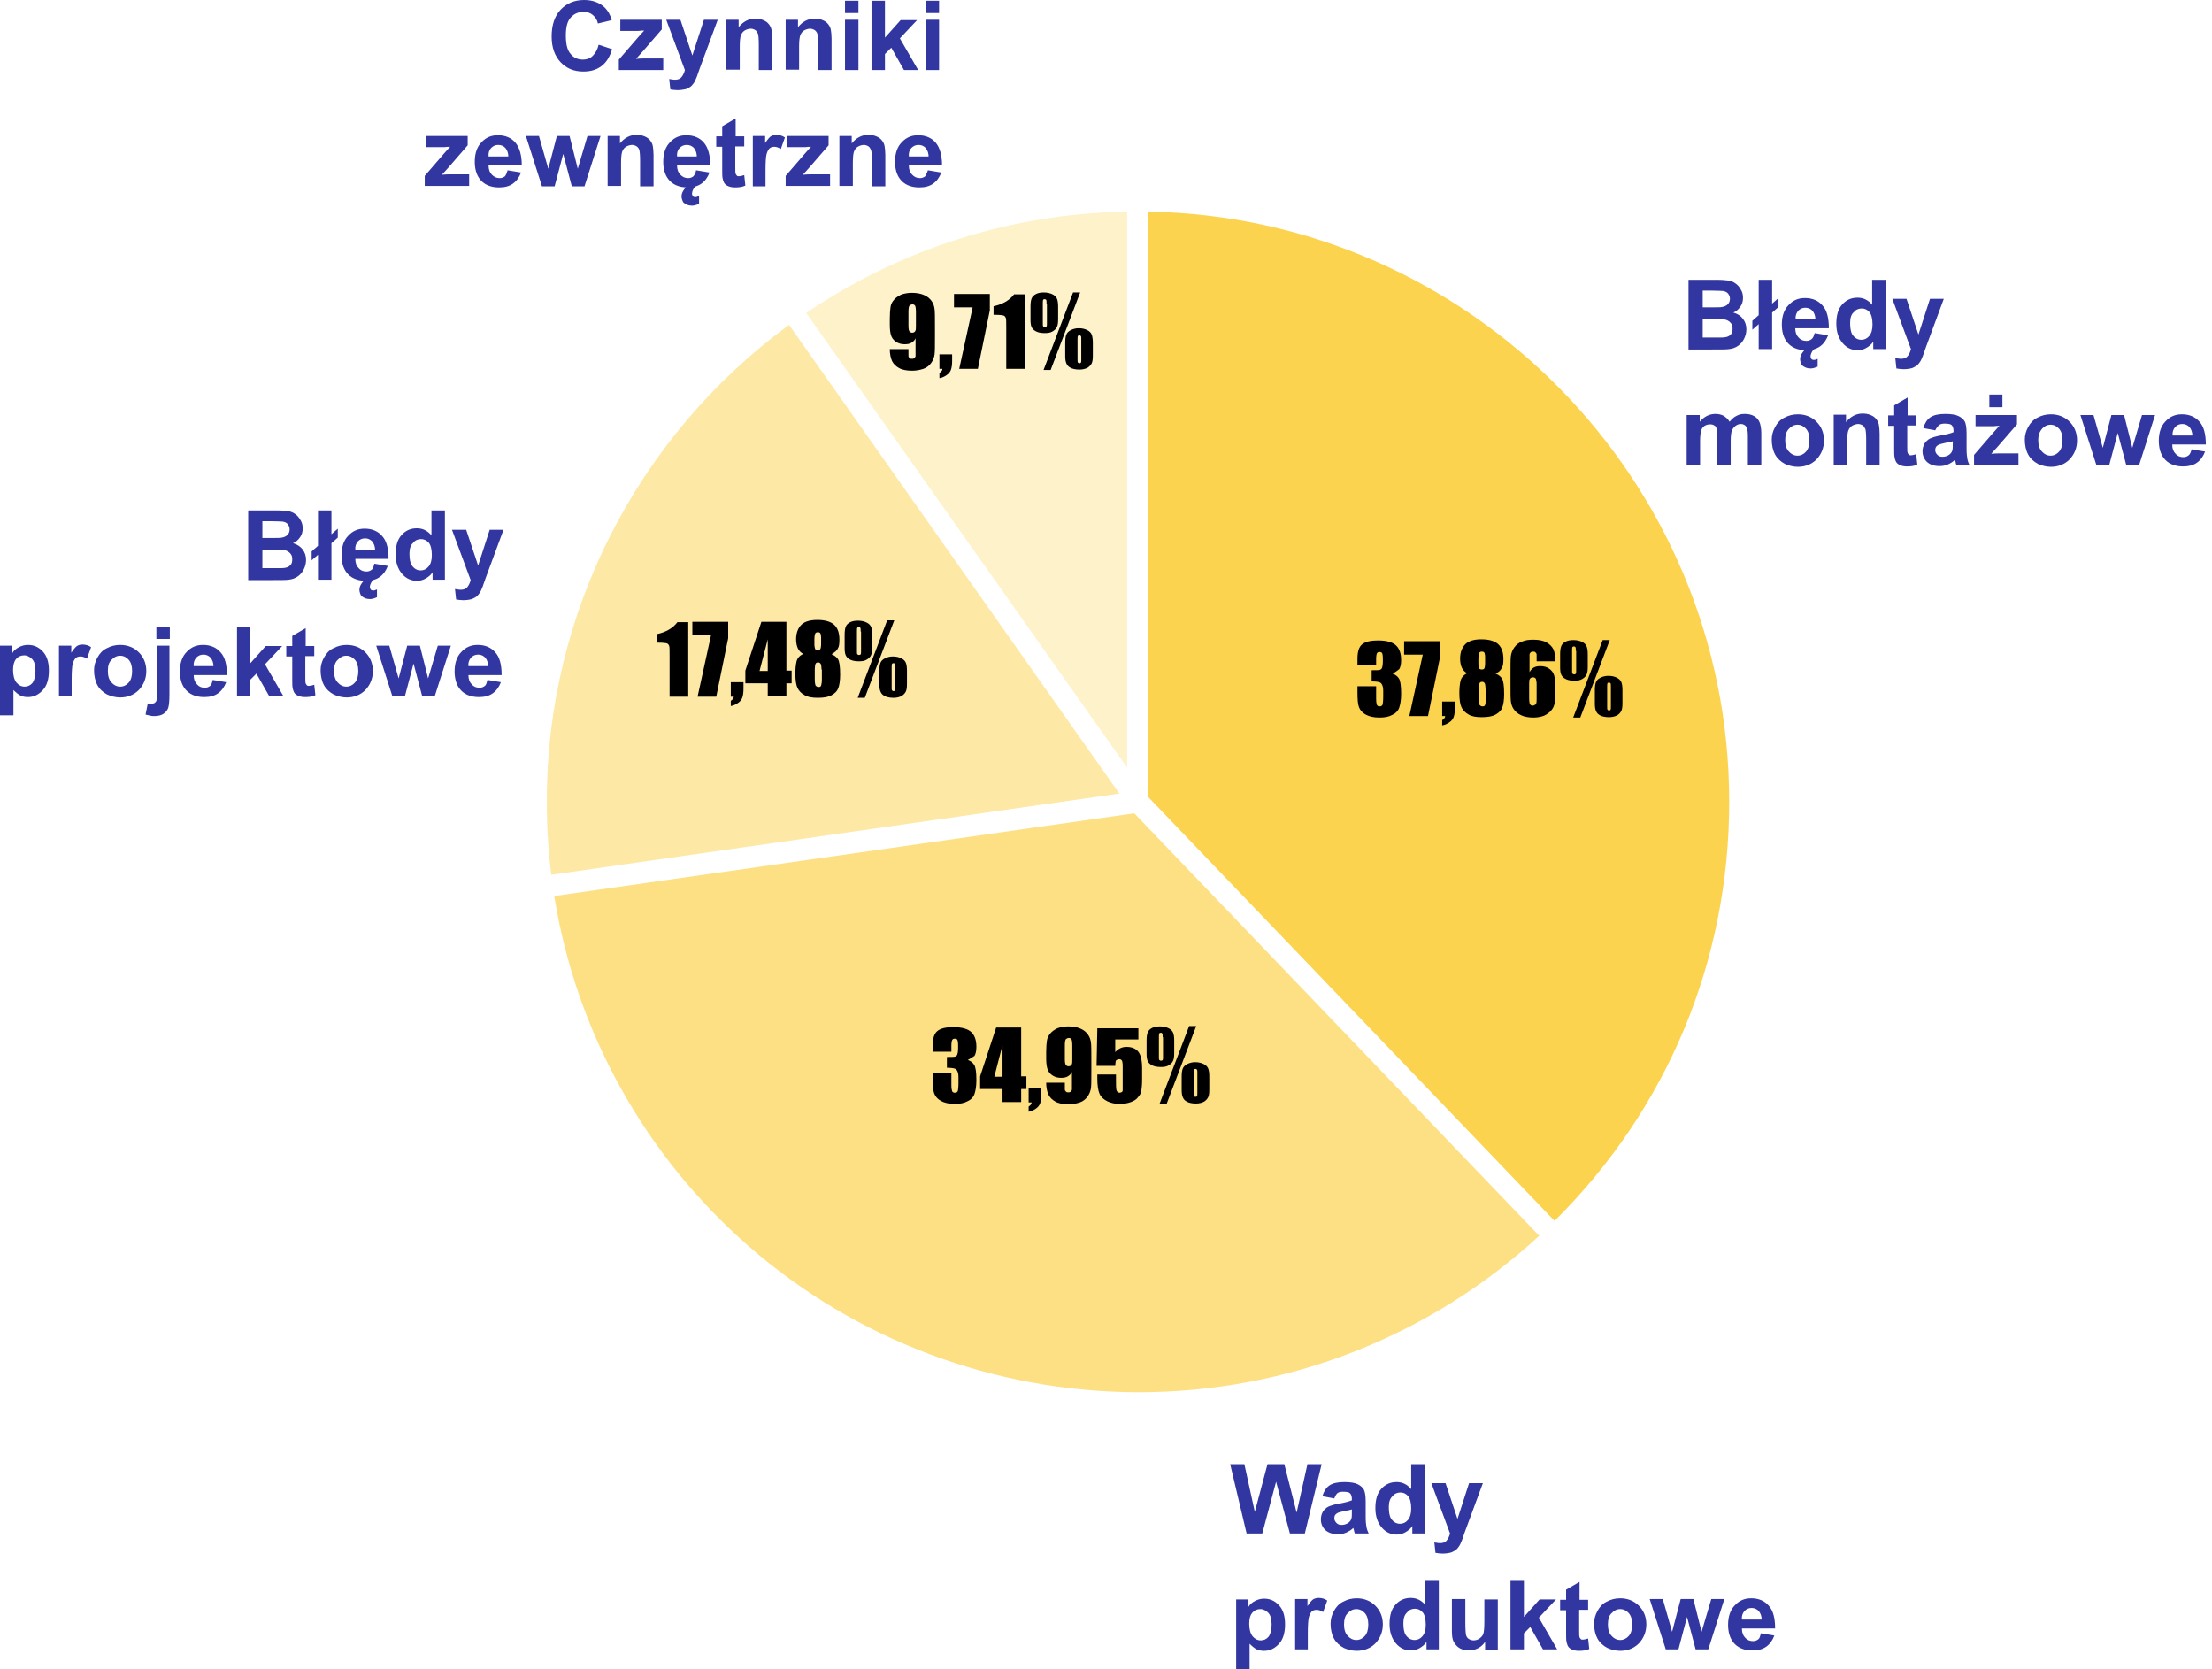 <svg width="338" height="255" viewBox="0 0 338 255" fill="none" xmlns="http://www.w3.org/2000/svg">
<path d="M172.293 117.368L123.188 47.812C137.731 37.965 154.613 32.615 172.236 32.33V117.368H172.293Z" fill="#FCD34F" fill-opacity="0.3"/>
<path d="M120.565 49.634L171.038 121.239L84.236 133.647C83.78 129.948 83.551 126.191 83.551 122.491C83.494 93.747 97.353 66.653 120.565 49.634Z" fill="#FCD34F" fill-opacity="0.5"/>
<path d="M114.405 190.396C98.494 176.508 88 157.554 84.692 136.892L173.319 124.256L235.198 188.802C218.431 204.228 196.759 212.709 173.889 212.709C151.989 212.652 130.831 204.74 114.405 190.396Z" fill="#FCD34F" fill-opacity="0.7"/>
<path d="M237.537 186.526L175.487 121.808V32.33C224.591 33.184 264.228 73.312 264.228 122.491C264.228 146.796 254.761 169.45 237.537 186.526Z" fill="#FCD34F"/>
<path d="M135.963 53.333H138.815C138.815 53.845 138.815 54.187 138.815 54.358C138.815 54.528 138.872 54.585 138.986 54.699C139.1 54.813 139.214 54.813 139.385 54.813C139.556 54.813 139.67 54.756 139.727 54.699C139.842 54.585 139.899 54.471 139.899 54.358C139.899 54.244 139.899 53.959 139.899 53.504V51.682C139.785 51.967 139.556 52.194 139.271 52.365C138.986 52.536 138.644 52.593 138.245 52.593C137.731 52.593 137.275 52.479 136.876 52.194C136.477 51.91 136.249 51.568 136.134 51.17C136.02 50.772 135.963 50.259 135.963 49.576V48.666C135.963 47.869 136.02 47.242 136.077 46.901C136.134 46.502 136.306 46.161 136.591 45.819C136.876 45.478 137.218 45.25 137.674 45.023C138.131 44.852 138.701 44.738 139.328 44.738C140.07 44.738 140.697 44.852 141.21 45.08C141.724 45.307 142.066 45.592 142.351 45.99C142.636 46.389 142.75 46.787 142.807 47.242C142.864 47.698 142.864 48.552 142.864 49.804V51.398C142.864 52.764 142.864 53.674 142.807 54.13C142.75 54.585 142.579 55.041 142.294 55.439C142.009 55.837 141.61 56.179 141.096 56.35C140.583 56.52 140.013 56.634 139.385 56.634C138.587 56.634 137.902 56.52 137.389 56.236C136.876 55.951 136.534 55.61 136.306 55.154C136.077 54.642 135.963 54.016 135.963 53.333ZM138.815 49.747C138.815 50.202 138.872 50.544 138.986 50.658C139.1 50.772 139.214 50.828 139.385 50.828C139.556 50.828 139.727 50.772 139.842 50.601C139.956 50.43 139.956 50.202 139.956 49.747V47.698C139.956 47.186 139.899 46.844 139.842 46.73C139.727 46.559 139.613 46.502 139.385 46.502C139.271 46.502 139.157 46.559 138.986 46.673C138.872 46.787 138.815 47.129 138.815 47.641V49.747Z" fill="black"/>
<path d="M145.488 54.131V55.155C145.488 55.667 145.431 56.123 145.317 56.464C145.203 56.806 144.975 57.09 144.632 57.318C144.29 57.546 143.948 57.717 143.549 57.773V56.977C143.834 56.806 144.005 56.578 144.005 56.35H143.549V54.131H145.488Z" fill="black"/>
<path d="M151.248 44.91V47.414L149.423 56.35H146.571L148.624 46.959H145.773V44.91H151.248Z" fill="black"/>
<path d="M156.609 44.91V56.35H153.757V50.203C153.757 49.292 153.757 48.78 153.7 48.609C153.643 48.439 153.529 48.268 153.358 48.211C153.187 48.154 152.731 48.097 152.104 48.097H151.818V46.788C153.187 46.503 154.271 45.877 154.955 44.967H156.609V44.91Z" fill="black"/>
<path d="M161.685 46.845V48.78C161.685 49.292 161.628 49.691 161.513 49.919C161.399 50.203 161.228 50.374 160.886 50.602C160.544 50.829 160.145 50.886 159.631 50.886C159.004 50.886 158.548 50.772 158.263 50.602C157.92 50.431 157.749 50.203 157.635 49.975C157.521 49.748 157.464 49.349 157.464 48.894V46.845C157.464 46.276 157.521 45.877 157.635 45.593C157.749 45.308 157.978 45.08 158.32 44.91C158.662 44.739 159.061 44.682 159.517 44.682C160.031 44.682 160.487 44.796 160.829 44.967C161.171 45.137 161.399 45.365 161.513 45.65C161.628 45.934 161.685 46.333 161.685 46.845ZM159.917 46.389C159.917 46.105 159.917 45.877 159.86 45.82C159.803 45.763 159.745 45.706 159.631 45.706C159.517 45.706 159.403 45.763 159.403 45.82C159.346 45.877 159.346 46.105 159.346 46.389V49.292C159.346 49.634 159.346 49.805 159.403 49.862C159.46 49.919 159.517 49.975 159.688 49.975C159.803 49.975 159.917 49.919 159.917 49.862C159.974 49.805 159.974 49.634 159.974 49.349V46.389H159.917ZM165.049 44.682L160.544 56.521H159.46L163.966 44.682H165.049ZM166.989 52.366V54.358C166.989 54.87 166.931 55.269 166.817 55.497C166.703 55.724 166.532 55.952 166.19 56.18C165.848 56.35 165.449 56.464 164.935 56.464C164.365 56.464 163.852 56.35 163.567 56.18C163.224 56.009 163.053 55.781 162.939 55.497C162.825 55.269 162.768 54.87 162.768 54.415V52.366C162.768 51.797 162.825 51.398 162.939 51.114C163.053 50.829 163.281 50.602 163.624 50.431C163.966 50.26 164.365 50.146 164.821 50.146C165.392 50.146 165.791 50.26 166.133 50.431C166.475 50.602 166.703 50.829 166.817 51.114C166.931 51.455 166.989 51.854 166.989 52.366ZM165.221 51.911C165.221 51.626 165.221 51.398 165.164 51.342C165.106 51.285 165.049 51.228 164.935 51.228C164.821 51.228 164.707 51.285 164.707 51.342C164.65 51.398 164.65 51.626 164.65 51.911V54.814C164.65 55.155 164.65 55.326 164.707 55.383C164.764 55.44 164.821 55.497 164.935 55.497C165.049 55.497 165.164 55.44 165.164 55.383C165.221 55.326 165.221 55.155 165.221 54.87V51.911Z" fill="black"/>
<path d="M212.785 102.91C213.242 103.081 213.527 103.308 213.755 103.65C213.983 103.991 214.097 104.788 214.097 105.984C214.097 106.894 213.983 107.577 213.812 108.09C213.641 108.602 213.242 109 212.728 109.228C212.215 109.513 211.588 109.627 210.789 109.627C209.877 109.627 209.192 109.456 208.679 109.171C208.166 108.887 207.824 108.488 207.652 108.033C207.481 107.577 207.424 106.837 207.424 105.756V104.845H210.276V106.724C210.276 107.236 210.333 107.521 210.39 107.691C210.447 107.805 210.561 107.919 210.789 107.919C211.017 107.919 211.131 107.862 211.245 107.691C211.302 107.521 211.36 107.065 211.36 106.382V105.585C211.36 105.13 211.302 104.845 211.188 104.618C211.074 104.39 210.96 104.276 210.732 104.219C210.561 104.162 210.162 104.105 209.592 104.105V102.398C210.276 102.398 210.675 102.398 210.846 102.341C211.017 102.284 211.131 102.17 211.188 101.999C211.245 101.829 211.302 101.544 211.302 101.202V100.576C211.302 100.178 211.245 99.893 211.188 99.779C211.131 99.666 210.96 99.609 210.789 99.609C210.618 99.609 210.447 99.666 210.39 99.836C210.333 99.95 210.276 100.235 210.276 100.69V101.601H207.424V100.633C207.424 99.552 207.652 98.812 208.166 98.413C208.679 98.015 209.477 97.844 210.561 97.844C211.93 97.844 212.842 98.129 213.356 98.641C213.869 99.153 214.097 99.893 214.097 100.861C214.097 101.487 213.983 101.942 213.812 102.227C213.527 102.455 213.242 102.682 212.785 102.91Z" fill="black"/>
<path d="M220.028 97.959V100.463L218.203 109.4H215.352L217.405 100.008H214.553V97.959H220.028Z" fill="black"/>
<path d="M222.309 107.18V108.204C222.309 108.716 222.252 109.172 222.138 109.513C222.024 109.855 221.796 110.139 221.454 110.367C221.112 110.595 220.77 110.766 220.37 110.822V110.026C220.656 109.855 220.827 109.627 220.827 109.399H220.37V107.18H222.309Z" fill="black"/>
<path d="M228.526 102.911C228.925 103.081 229.268 103.309 229.496 103.651C229.724 103.992 229.838 104.789 229.838 106.041C229.838 106.952 229.724 107.635 229.553 108.09C229.382 108.546 229.039 108.887 228.526 109.172C228.013 109.456 227.328 109.57 226.416 109.57C225.56 109.57 224.876 109.456 224.42 109.172C223.907 108.887 223.564 108.546 223.336 108.09C223.108 107.635 222.994 106.895 222.994 105.871C222.994 105.187 223.051 104.561 223.165 104.049C223.279 103.537 223.621 103.138 224.192 102.854C223.849 102.683 223.564 102.398 223.393 102.057C223.222 101.715 223.108 101.203 223.108 100.634C223.108 99.666 223.393 98.926 223.907 98.414C224.42 97.902 225.275 97.674 226.359 97.674C227.614 97.674 228.469 97.959 228.982 98.471C229.496 98.983 229.724 99.723 229.724 100.691C229.724 101.317 229.667 101.772 229.496 102C229.325 102.398 229.039 102.683 228.526 102.911ZM226.986 105.244C226.986 104.789 226.929 104.504 226.872 104.391C226.758 104.22 226.644 104.163 226.473 104.163C226.302 104.163 226.131 104.22 226.074 104.391C226.017 104.504 225.96 104.846 225.96 105.244V106.724C225.96 107.237 226.017 107.521 226.074 107.692C226.188 107.806 226.302 107.92 226.53 107.92C226.758 107.92 226.872 107.863 226.929 107.692C226.986 107.521 227.043 107.237 227.043 106.724V105.244H226.986ZM226.929 100.463C226.929 100.065 226.872 99.837 226.815 99.723C226.758 99.609 226.644 99.552 226.416 99.552C226.245 99.552 226.074 99.609 226.017 99.78C225.96 99.894 225.903 100.179 225.903 100.52V101.374C225.903 101.715 225.96 101.943 226.017 102.114C226.074 102.228 226.245 102.285 226.416 102.285C226.587 102.285 226.758 102.228 226.815 102.114C226.872 102 226.929 101.715 226.929 101.317V100.463Z" fill="black"/>
<path d="M237.651 101.032H234.8C234.8 100.52 234.8 100.179 234.8 100.008C234.8 99.894 234.743 99.78 234.628 99.666C234.514 99.552 234.4 99.552 234.229 99.552C234.058 99.552 233.944 99.609 233.887 99.666C233.773 99.78 233.716 99.894 233.716 100.008C233.716 100.122 233.716 100.406 233.716 100.862V102.683C233.887 102.398 234.058 102.171 234.343 102C234.628 101.829 234.971 101.772 235.37 101.772C235.883 101.772 236.339 101.886 236.739 102.171C237.138 102.455 237.366 102.797 237.48 103.195C237.594 103.594 237.651 104.106 237.651 104.789V105.7C237.651 106.497 237.594 107.123 237.537 107.464C237.48 107.863 237.309 108.204 237.024 108.546C236.739 108.887 236.396 109.115 235.94 109.343C235.484 109.513 234.914 109.627 234.343 109.627C233.602 109.627 232.918 109.513 232.461 109.286C231.948 109.058 231.606 108.773 231.321 108.375C231.035 107.977 230.921 107.578 230.864 107.123C230.807 106.667 230.807 105.814 230.807 104.561V102.968C230.807 101.601 230.807 100.691 230.864 100.235C230.921 99.78 231.093 99.325 231.378 98.926C231.663 98.528 232.062 98.186 232.575 98.016C233.089 97.788 233.659 97.731 234.286 97.731C235.085 97.731 235.769 97.845 236.282 98.129C236.796 98.414 237.138 98.755 237.366 99.211C237.594 99.723 237.651 100.292 237.651 101.032ZM234.8 104.561C234.8 104.163 234.743 103.878 234.686 103.708C234.571 103.537 234.457 103.48 234.229 103.48C234.058 103.48 233.887 103.537 233.773 103.708C233.659 103.878 233.659 104.106 233.659 104.561V106.61C233.659 107.123 233.716 107.464 233.773 107.578C233.887 107.749 234.001 107.806 234.229 107.806C234.343 107.806 234.457 107.749 234.628 107.635C234.8 107.521 234.8 107.18 234.8 106.667V104.561Z" fill="black"/>
<path d="M242.613 99.951V101.886C242.613 102.398 242.556 102.797 242.442 103.025C242.328 103.309 242.157 103.48 241.815 103.708C241.472 103.935 241.073 103.992 240.56 103.992C239.933 103.992 239.476 103.878 239.191 103.708C238.849 103.537 238.678 103.309 238.564 103.081C238.45 102.854 238.393 102.455 238.393 102V99.951C238.393 99.382 238.45 98.983 238.564 98.699C238.678 98.414 238.906 98.186 239.248 98.016C239.59 97.845 239.99 97.788 240.446 97.788C240.959 97.788 241.415 97.902 241.758 98.073C242.1 98.243 242.328 98.471 242.442 98.755C242.556 99.04 242.613 99.382 242.613 99.951ZM240.788 99.439C240.788 99.154 240.788 98.926 240.731 98.869C240.674 98.812 240.617 98.755 240.503 98.755C240.389 98.755 240.275 98.812 240.275 98.869C240.218 98.926 240.218 99.154 240.218 99.439V102.341C240.218 102.683 240.218 102.854 240.275 102.911C240.332 102.968 240.389 103.025 240.56 103.025C240.674 103.025 240.788 102.968 240.788 102.911C240.845 102.854 240.845 102.683 240.845 102.398V99.439H240.788ZM245.978 97.788L241.472 109.627H240.389L244.894 97.788H245.978ZM247.917 105.472V107.464C247.917 107.977 247.86 108.375 247.746 108.603C247.632 108.83 247.461 109.058 247.119 109.286C246.776 109.456 246.377 109.57 245.864 109.57C245.294 109.57 244.78 109.456 244.495 109.286C244.153 109.115 243.982 108.887 243.868 108.603C243.754 108.375 243.697 107.977 243.697 107.521V105.472C243.697 104.903 243.754 104.504 243.868 104.22C243.982 103.935 244.21 103.708 244.552 103.537C244.894 103.366 245.294 103.252 245.75 103.252C246.32 103.252 246.719 103.366 247.061 103.537C247.404 103.708 247.632 103.935 247.746 104.22C247.86 104.504 247.917 104.903 247.917 105.472ZM246.149 104.96C246.149 104.675 246.149 104.448 246.092 104.391C246.035 104.334 245.978 104.277 245.864 104.277C245.75 104.277 245.636 104.334 245.636 104.391C245.579 104.448 245.579 104.675 245.579 104.96V107.863C245.579 108.204 245.579 108.375 245.636 108.432C245.693 108.489 245.75 108.546 245.864 108.546C245.978 108.546 246.092 108.489 246.092 108.432C246.149 108.375 246.149 108.204 246.149 107.92V104.96Z" fill="black"/>
<path d="M147.883 161.936C148.339 162.106 148.624 162.334 148.853 162.676C149.081 163.017 149.195 163.814 149.195 165.009C149.195 165.92 149.081 166.603 148.91 167.115C148.739 167.628 148.339 168.026 147.826 168.254C147.313 168.538 146.685 168.652 145.887 168.652C144.974 168.652 144.29 168.481 143.777 168.197C143.264 167.912 142.921 167.514 142.75 167.058C142.579 166.603 142.522 165.863 142.522 164.782V163.871H145.374V165.749C145.374 166.262 145.431 166.546 145.488 166.717C145.545 166.831 145.659 166.945 145.887 166.945C146.115 166.945 146.229 166.888 146.343 166.717C146.4 166.546 146.457 166.091 146.457 165.408V164.611C146.457 164.156 146.4 163.871 146.286 163.643C146.172 163.416 146.058 163.302 145.83 163.245C145.659 163.188 145.26 163.131 144.689 163.131V161.48C145.374 161.48 145.773 161.48 145.944 161.423C146.115 161.367 146.229 161.253 146.286 161.082C146.343 160.911 146.4 160.627 146.4 160.285V159.659C146.4 159.26 146.343 158.976 146.286 158.862C146.229 158.748 146.058 158.691 145.887 158.691C145.716 158.691 145.545 158.748 145.488 158.919C145.431 159.033 145.374 159.317 145.374 159.773V160.683H142.522V159.716C142.522 158.634 142.75 157.894 143.264 157.496C143.777 157.098 144.575 156.927 145.659 156.927C147.028 156.927 147.94 157.211 148.453 157.724C148.967 158.236 149.195 158.976 149.195 159.944C149.195 160.57 149.081 161.025 148.91 161.31C148.624 161.48 148.339 161.708 147.883 161.936Z" fill="black"/>
<path d="M156.038 156.984V164.441H156.837V166.376H156.038V168.368H153.187V166.376H149.765V164.441L152.217 156.984H156.038ZM153.187 164.498V159.66L151.932 164.498H153.187Z" fill="black"/>
<path d="M159.118 166.205V167.23C159.118 167.742 159.061 168.197 158.947 168.539C158.833 168.881 158.605 169.165 158.263 169.393C157.92 169.62 157.578 169.791 157.179 169.848V169.051C157.464 168.881 157.635 168.653 157.635 168.425H157.179V166.205H159.118Z" fill="black"/>
<path d="M159.86 165.408H162.711C162.711 165.921 162.711 166.262 162.711 166.433C162.711 166.604 162.768 166.661 162.882 166.775C162.996 166.888 163.111 166.888 163.282 166.888C163.453 166.888 163.567 166.831 163.624 166.775C163.738 166.661 163.795 166.547 163.795 166.433C163.795 166.319 163.795 166.035 163.795 165.579V163.758C163.681 164.042 163.453 164.27 163.168 164.441C162.882 164.612 162.54 164.668 162.141 164.668C161.628 164.668 161.171 164.555 160.772 164.27C160.373 163.985 160.145 163.644 160.031 163.245C159.917 162.847 159.86 162.335 159.86 161.652V160.741C159.86 159.944 159.917 159.318 159.974 158.977C160.031 158.578 160.202 158.237 160.487 157.895C160.772 157.554 161.114 157.326 161.571 157.098C162.027 156.927 162.597 156.814 163.225 156.814C163.966 156.814 164.593 156.927 165.107 157.155C165.62 157.383 165.962 157.667 166.247 158.066C166.532 158.464 166.647 158.863 166.704 159.318C166.761 159.773 166.761 160.627 166.761 161.879V163.473C166.761 164.839 166.761 165.75 166.704 166.205C166.647 166.661 166.475 167.116 166.19 167.514C165.905 167.913 165.506 168.254 164.993 168.425C164.479 168.596 163.909 168.71 163.282 168.71C162.483 168.71 161.799 168.596 161.286 168.311C160.772 168.027 160.43 167.685 160.202 167.23C159.974 166.718 159.86 166.091 159.86 165.408ZM162.711 161.823C162.711 162.278 162.768 162.619 162.882 162.733C162.996 162.847 163.111 162.904 163.282 162.904C163.453 162.904 163.624 162.847 163.738 162.676C163.852 162.506 163.852 162.278 163.852 161.823V159.773C163.852 159.261 163.795 158.92 163.738 158.806C163.624 158.635 163.51 158.578 163.282 158.578C163.168 158.578 163.054 158.635 162.882 158.749C162.768 158.863 162.711 159.204 162.711 159.716V161.823Z" fill="black"/>
<path d="M173.947 156.984V158.806H170.411V160.741C170.867 160.229 171.437 159.944 172.122 159.944C172.92 159.944 173.49 160.172 173.89 160.627C174.289 161.083 174.517 161.936 174.517 163.189V164.839C174.517 165.636 174.46 166.262 174.403 166.604C174.346 167.002 174.175 167.344 173.89 167.628C173.661 167.97 173.262 168.198 172.806 168.368C172.35 168.539 171.779 168.653 171.152 168.653C170.411 168.653 169.783 168.539 169.213 168.254C168.643 167.97 168.243 167.628 168.015 167.116C167.787 166.604 167.673 165.807 167.673 164.782V164.156H170.525V164.896C170.525 165.636 170.525 166.148 170.582 166.49C170.639 166.775 170.81 166.945 171.095 166.945C171.209 166.945 171.323 166.888 171.437 166.831C171.551 166.718 171.551 166.661 171.551 166.547C171.551 166.433 171.551 165.978 171.551 165.181V162.904C171.551 162.449 171.494 162.164 171.437 162.05C171.323 161.879 171.209 161.822 170.981 161.822C170.867 161.822 170.753 161.879 170.639 161.936C170.525 161.993 170.468 162.107 170.468 162.221C170.468 162.335 170.411 162.506 170.411 162.847H167.559L167.673 157.098H173.947V156.984Z" fill="black"/>
<path d="M179.422 158.977V160.912C179.422 161.424 179.365 161.823 179.251 162.05C179.137 162.335 178.966 162.506 178.623 162.733C178.281 162.961 177.882 163.018 177.369 163.018C176.741 163.018 176.285 162.904 176 162.733C175.658 162.562 175.487 162.335 175.373 162.107C175.258 161.879 175.201 161.481 175.201 161.026V158.977C175.201 158.407 175.258 158.009 175.373 157.724C175.487 157.44 175.715 157.212 176.057 157.041C176.399 156.87 176.798 156.814 177.255 156.814C177.768 156.814 178.224 156.927 178.566 157.098C178.908 157.269 179.137 157.497 179.251 157.781C179.365 158.066 179.422 158.407 179.422 158.977ZM177.654 158.464C177.654 158.18 177.654 157.952 177.597 157.895C177.54 157.838 177.483 157.781 177.369 157.781C177.255 157.781 177.14 157.838 177.14 157.895C177.083 157.952 177.083 158.18 177.083 158.464V161.367C177.083 161.709 177.083 161.879 177.14 161.936C177.198 161.993 177.255 162.05 177.426 162.05C177.54 162.05 177.654 161.993 177.654 161.936C177.711 161.879 177.711 161.709 177.711 161.424V158.464H177.654ZM182.787 156.757L178.281 168.596H177.198L181.703 156.757H182.787ZM184.783 164.498V166.49C184.783 167.002 184.726 167.401 184.612 167.628C184.498 167.856 184.326 168.084 183.984 168.311C183.642 168.482 183.243 168.596 182.73 168.596C182.159 168.596 181.646 168.482 181.361 168.311C181.019 168.141 180.848 167.913 180.733 167.628C180.619 167.401 180.562 167.002 180.562 166.547V164.498C180.562 163.929 180.619 163.53 180.733 163.246C180.848 162.961 181.076 162.733 181.418 162.562C181.76 162.392 182.159 162.278 182.616 162.278C183.186 162.278 183.585 162.392 183.927 162.562C184.269 162.733 184.498 162.961 184.612 163.246C184.726 163.53 184.783 163.929 184.783 164.498ZM182.958 163.985C182.958 163.701 182.958 163.473 182.901 163.416C182.844 163.359 182.787 163.302 182.673 163.302C182.558 163.302 182.444 163.359 182.444 163.416C182.387 163.473 182.387 163.701 182.387 163.985V166.888C182.387 167.23 182.387 167.401 182.444 167.458C182.501 167.514 182.558 167.571 182.673 167.571C182.787 167.571 182.901 167.514 182.901 167.458C182.958 167.401 182.958 167.23 182.958 166.945V163.985Z" fill="black"/>
<path d="M105.166 94.999V106.44H102.315V100.292C102.315 99.382 102.315 98.869 102.258 98.699C102.201 98.528 102.087 98.357 101.915 98.3C101.744 98.243 101.288 98.186 100.661 98.186H100.376V96.877C101.744 96.593 102.828 95.966 103.512 95.056H105.166V94.999Z" fill="black"/>
<path d="M111.269 94.999V97.503L109.444 106.44H106.592L108.645 97.048H105.794V94.999H111.269Z" fill="black"/>
<path d="M113.607 104.22V105.244C113.607 105.757 113.55 106.212 113.436 106.554C113.322 106.895 113.094 107.18 112.752 107.407C112.409 107.635 112.067 107.806 111.668 107.863V107.066C111.953 106.895 112.124 106.667 112.124 106.44H111.668V104.22H113.607Z" fill="black"/>
<path d="M120.165 94.999V102.455H120.964V104.391H120.165V106.383H117.314V104.391H113.892V102.455L116.344 94.999H120.165ZM117.314 102.512V97.674L116.059 102.512H117.314Z" fill="black"/>
<path d="M127.066 99.951C127.466 100.122 127.808 100.349 128.036 100.691C128.264 101.032 128.378 101.829 128.378 103.081C128.378 103.992 128.264 104.675 128.093 105.131C127.922 105.586 127.58 105.927 127.066 106.212C126.553 106.497 125.869 106.61 124.956 106.61C124.101 106.61 123.416 106.497 122.96 106.212C122.447 105.927 122.105 105.586 121.876 105.131C121.648 104.675 121.534 103.935 121.534 102.911C121.534 102.228 121.591 101.602 121.705 101.089C121.819 100.577 122.162 100.179 122.732 99.894C122.39 99.723 122.105 99.439 121.934 99.097C121.762 98.756 121.648 98.243 121.648 97.674C121.648 96.707 121.934 95.966 122.447 95.454C122.96 94.942 123.816 94.714 124.899 94.714C126.154 94.714 127.009 94.999 127.523 95.511C128.036 96.023 128.264 96.763 128.264 97.731C128.264 98.357 128.207 98.812 128.036 99.04C127.865 99.439 127.523 99.666 127.066 99.951ZM125.527 102.285C125.527 101.829 125.469 101.545 125.412 101.431C125.298 101.26 125.184 101.203 125.013 101.203C124.842 101.203 124.671 101.26 124.614 101.431C124.557 101.545 124.5 101.886 124.5 102.285V103.765C124.5 104.277 124.557 104.561 124.614 104.732C124.728 104.846 124.842 104.96 125.07 104.96C125.298 104.96 125.412 104.903 125.469 104.732C125.527 104.561 125.584 104.277 125.584 103.765V102.285H125.527ZM125.469 97.503C125.469 97.105 125.412 96.877 125.355 96.763C125.298 96.65 125.184 96.593 124.956 96.593C124.785 96.593 124.614 96.65 124.557 96.82C124.5 96.934 124.443 97.219 124.443 97.56V98.414C124.443 98.756 124.5 98.983 124.557 99.154C124.614 99.268 124.785 99.325 124.956 99.325C125.127 99.325 125.298 99.268 125.355 99.154C125.412 99.04 125.469 98.756 125.469 98.357V97.503Z" fill="black"/>
<path d="M133.283 96.991V98.926C133.283 99.439 133.226 99.837 133.112 100.065C132.998 100.349 132.827 100.52 132.485 100.748C132.142 100.975 131.743 101.032 131.23 101.032C130.602 101.032 130.146 100.919 129.861 100.748C129.519 100.577 129.348 100.349 129.234 100.122C129.12 99.894 129.063 99.496 129.063 99.04V96.991C129.063 96.422 129.12 96.023 129.234 95.739C129.348 95.454 129.576 95.227 129.918 95.056C130.26 94.885 130.66 94.828 131.116 94.828C131.629 94.828 132.085 94.942 132.427 95.113C132.77 95.284 132.998 95.511 133.112 95.796C133.226 96.08 133.283 96.422 133.283 96.991ZM131.515 96.479C131.515 96.194 131.515 95.967 131.458 95.91C131.401 95.853 131.344 95.796 131.23 95.796C131.116 95.796 131.002 95.853 131.002 95.91C130.945 95.967 130.945 96.194 130.945 96.479V99.382C130.945 99.723 130.945 99.894 131.002 99.951C131.059 100.008 131.116 100.065 131.287 100.065C131.401 100.065 131.515 100.008 131.515 99.951C131.572 99.894 131.572 99.723 131.572 99.439V96.479H131.515ZM136.648 94.771L132.142 106.611H131.059L135.564 94.771H136.648ZM138.587 102.512V104.504C138.587 105.017 138.53 105.415 138.416 105.643C138.302 105.871 138.131 106.098 137.788 106.326C137.446 106.497 137.047 106.611 136.534 106.611C135.963 106.611 135.45 106.497 135.165 106.326C134.823 106.155 134.652 105.927 134.538 105.643C134.424 105.415 134.367 105.017 134.367 104.561V102.512C134.367 101.943 134.424 101.545 134.538 101.26C134.652 100.975 134.88 100.748 135.222 100.577C135.564 100.406 135.963 100.292 136.42 100.292C136.99 100.292 137.389 100.406 137.731 100.577C138.074 100.748 138.302 100.975 138.416 101.26C138.53 101.545 138.587 101.943 138.587 102.512ZM136.819 102C136.819 101.715 136.819 101.488 136.762 101.431C136.705 101.374 136.648 101.317 136.534 101.317C136.42 101.317 136.306 101.374 136.306 101.431C136.249 101.488 136.249 101.715 136.249 102V104.903C136.249 105.244 136.249 105.415 136.306 105.472C136.363 105.529 136.42 105.586 136.534 105.586C136.648 105.586 136.762 105.529 136.762 105.472C136.819 105.415 136.819 105.244 136.819 104.96V102Z" fill="black"/>
<path d="M258.01 42.747H262.231C263.086 42.747 263.714 42.804 264.113 42.861C264.512 42.917 264.911 43.088 265.197 43.316C265.539 43.544 265.767 43.828 265.995 44.227C266.223 44.568 266.337 45.023 266.337 45.479C266.337 45.991 266.223 46.447 265.938 46.845C265.653 47.243 265.311 47.585 264.854 47.756C265.482 47.926 265.995 48.268 266.337 48.723C266.679 49.179 266.85 49.691 266.85 50.317C266.85 50.772 266.736 51.285 266.508 51.74C266.28 52.195 265.995 52.537 265.596 52.822C265.197 53.106 264.74 53.277 264.17 53.334C263.828 53.391 262.972 53.391 261.604 53.391H258.01V42.747ZM260.178 44.511V46.959H261.604C262.459 46.959 262.972 46.959 263.143 46.902C263.486 46.845 263.771 46.731 263.999 46.503C264.227 46.276 264.341 45.991 264.341 45.65C264.341 45.308 264.227 45.08 264.056 44.853C263.885 44.625 263.6 44.511 263.257 44.454C263.029 44.454 262.459 44.397 261.432 44.397H260.178V44.511ZM260.178 48.723V51.569H262.174C262.972 51.569 263.429 51.569 263.657 51.512C263.999 51.455 264.227 51.342 264.455 51.114C264.683 50.886 264.74 50.602 264.74 50.203C264.74 49.862 264.683 49.634 264.512 49.406C264.341 49.179 264.113 49.008 263.828 48.894C263.543 48.78 262.915 48.723 261.946 48.723H260.178Z" fill="#3136A0"/>
<path d="M268.733 48.154V42.747H270.786V46.39L271.756 45.536V46.902L270.786 47.756V53.334H268.733V49.52L267.764 50.374V49.008L268.733 48.154Z" fill="#3136A0"/>
<path d="M277.288 50.886L279.341 51.228C279.056 51.968 278.657 52.537 278.087 52.935C277.516 53.334 276.832 53.505 275.976 53.505C274.665 53.505 273.638 53.049 273.011 52.195C272.497 51.512 272.269 50.602 272.269 49.577C272.269 48.325 272.611 47.3 273.296 46.617C273.98 45.877 274.779 45.536 275.805 45.536C276.946 45.536 277.858 45.934 278.486 46.674C279.17 47.414 279.455 48.609 279.455 50.146H274.322C274.322 50.772 274.494 51.228 274.836 51.569C275.121 51.911 275.52 52.081 276.033 52.081C276.376 52.081 276.604 51.968 276.832 51.797C277.06 51.626 277.174 51.285 277.288 50.886ZM277.402 48.837C277.402 48.268 277.231 47.812 276.946 47.471C276.661 47.186 276.319 47.016 275.862 47.016C275.406 47.016 275.064 47.186 274.779 47.471C274.494 47.812 274.322 48.211 274.379 48.78H277.402V48.837ZM277.231 53.334C277.117 53.391 277.06 53.505 277.003 53.561C276.946 53.618 276.889 53.732 276.832 53.846C276.775 53.96 276.718 54.074 276.718 54.131C276.661 54.244 276.661 54.358 276.661 54.415C276.661 54.586 276.718 54.7 276.775 54.814C276.832 54.928 277.003 54.984 277.174 54.984C277.288 54.984 277.345 54.984 277.459 54.928C277.573 54.871 277.687 54.871 277.744 54.814V56.009C277.345 56.18 277.003 56.294 276.661 56.294C276.376 56.294 276.147 56.237 275.976 56.18C275.805 56.123 275.634 56.009 275.463 55.895C275.292 55.781 275.235 55.611 275.178 55.44C275.121 55.269 275.064 55.098 275.064 54.928C275.064 54.643 275.121 54.358 275.292 54.074C275.463 53.789 275.691 53.505 275.976 53.277H277.231V53.334Z" fill="#3136A0"/>
<path d="M288.124 53.334H286.242V52.195C285.957 52.651 285.557 52.935 285.158 53.163C284.759 53.391 284.303 53.505 283.846 53.505C282.991 53.505 282.193 53.163 281.565 52.423C280.938 51.683 280.596 50.715 280.596 49.463C280.596 48.154 280.881 47.186 281.508 46.503C282.136 45.82 282.877 45.479 283.846 45.479C284.702 45.479 285.443 45.82 286.071 46.56V42.747H288.124V53.334ZM282.706 49.349C282.706 50.146 282.82 50.772 283.048 51.114C283.39 51.626 283.846 51.911 284.417 51.911C284.873 51.911 285.272 51.74 285.614 51.342C285.957 50.943 286.128 50.374 286.128 49.577C286.128 48.723 285.957 48.04 285.671 47.699C285.329 47.3 284.93 47.13 284.474 47.13C284.018 47.13 283.561 47.3 283.276 47.699C282.877 47.983 282.706 48.609 282.706 49.349Z" fill="#3136A0"/>
<path d="M289.151 45.65H291.318L293.143 51.114L294.911 45.65H297.021L294.283 53.049L293.827 54.358C293.656 54.814 293.485 55.155 293.314 55.383C293.143 55.611 292.972 55.838 292.743 55.952C292.515 56.066 292.287 56.237 291.945 56.294C291.66 56.35 291.318 56.407 290.918 56.407C290.519 56.407 290.12 56.35 289.778 56.294L289.607 54.7C289.949 54.757 290.234 54.814 290.462 54.814C290.918 54.814 291.261 54.7 291.489 54.415C291.717 54.131 291.888 53.789 292.002 53.334L289.151 45.65Z" fill="#3136A0"/>
<path d="M257.84 63.408H259.722V64.433C260.407 63.636 261.205 63.238 262.118 63.238C262.631 63.238 263.03 63.352 263.372 63.522C263.714 63.75 264.057 64.035 264.285 64.433C264.627 64.035 264.969 63.693 265.368 63.522C265.768 63.295 266.167 63.238 266.623 63.238C267.193 63.238 267.65 63.352 268.049 63.579C268.448 63.807 268.733 64.148 268.904 64.604C269.018 64.945 269.132 65.458 269.132 66.198V71.093H267.079V66.71C267.079 65.97 267.022 65.458 266.851 65.23C266.68 64.945 266.395 64.775 265.996 64.775C265.711 64.775 265.425 64.888 265.197 65.059C264.969 65.23 264.741 65.514 264.627 65.799C264.513 66.141 264.456 66.653 264.456 67.393V71.093H262.403V66.881C262.403 66.141 262.346 65.628 262.289 65.458C262.232 65.23 262.118 65.059 261.946 65.002C261.775 64.888 261.604 64.832 261.319 64.832C261.034 64.832 260.749 64.888 260.464 65.059C260.235 65.23 260.007 65.458 259.95 65.799C259.836 66.141 259.779 66.653 259.779 67.393V71.093H257.726V63.408H257.84Z" fill="#3136A0"/>
<path d="M270.729 67.165C270.729 66.482 270.901 65.856 271.243 65.23C271.585 64.604 272.041 64.092 272.669 63.807C273.296 63.465 273.98 63.295 274.722 63.295C275.862 63.295 276.832 63.693 277.573 64.433C278.315 65.173 278.714 66.141 278.714 67.279C278.714 68.418 278.315 69.385 277.573 70.182C276.832 70.922 275.862 71.32 274.722 71.32C274.037 71.32 273.353 71.15 272.726 70.865C272.098 70.523 271.585 70.068 271.243 69.442C270.901 68.816 270.729 68.019 270.729 67.165ZM272.783 67.222C272.783 67.962 272.954 68.588 273.353 68.987C273.695 69.385 274.151 69.613 274.665 69.613C275.178 69.613 275.634 69.385 275.976 68.987C276.319 68.588 276.49 68.019 276.49 67.222C276.49 66.482 276.319 65.913 275.976 65.515C275.634 65.116 275.178 64.888 274.665 64.888C274.151 64.888 273.695 65.116 273.353 65.515C272.954 65.913 272.783 66.482 272.783 67.222Z" fill="#3136A0"/>
<path d="M287.212 71.093H285.158V67.165C285.158 66.311 285.101 65.799 285.044 65.572C284.93 65.344 284.816 65.116 284.645 65.002C284.474 64.888 284.189 64.775 283.961 64.775C283.619 64.775 283.276 64.888 282.991 65.059C282.706 65.23 282.535 65.515 282.421 65.799C282.307 66.141 282.25 66.71 282.25 67.564V71.036H280.197V63.352H282.079V64.49C282.763 63.636 283.619 63.181 284.588 63.181C285.044 63.181 285.444 63.238 285.843 63.408C286.242 63.579 286.47 63.75 286.698 64.035C286.869 64.262 287.04 64.547 287.097 64.888C287.155 65.23 287.212 65.685 287.212 66.254V71.093Z" fill="#3136A0"/>
<path d="M292.801 63.409V65.002H291.432V68.076C291.432 68.702 291.432 69.044 291.489 69.157C291.489 69.271 291.603 69.328 291.66 69.442C291.717 69.556 291.888 69.556 292.002 69.556C292.173 69.556 292.458 69.499 292.801 69.385L292.972 70.979C292.515 71.207 291.945 71.263 291.375 71.263C291.033 71.263 290.69 71.207 290.405 71.093C290.12 70.979 289.892 70.808 289.778 70.637C289.664 70.467 289.55 70.182 289.493 69.841C289.436 69.613 289.436 69.1 289.436 68.418V65.059H288.523V63.465H289.436V61.929L291.489 60.733V63.465H292.801V63.409Z" fill="#3136A0"/>
<path d="M295.709 65.742L293.884 65.401C294.112 64.661 294.454 64.092 294.968 63.75C295.481 63.408 296.222 63.238 297.249 63.238C298.161 63.238 298.846 63.352 299.302 63.579C299.758 63.807 300.044 64.092 300.215 64.376C300.386 64.718 300.5 65.287 300.5 66.198V68.588C300.5 69.271 300.557 69.784 300.614 70.068C300.671 70.41 300.785 70.751 300.956 71.093H298.96C298.903 70.979 298.846 70.751 298.789 70.467C298.732 70.353 298.732 70.239 298.732 70.239C298.39 70.58 297.99 70.808 297.591 70.979C297.192 71.15 296.793 71.207 296.336 71.207C295.538 71.207 294.911 70.979 294.454 70.58C293.998 70.125 293.77 69.613 293.77 68.93C293.77 68.474 293.884 68.133 294.055 67.791C294.283 67.45 294.568 67.165 294.911 66.995C295.31 66.824 295.823 66.653 296.508 66.539C297.477 66.368 298.104 66.198 298.504 66.027V65.799C298.504 65.401 298.39 65.116 298.219 64.945C298.047 64.775 297.648 64.718 297.135 64.718C296.793 64.718 296.508 64.775 296.279 64.945C296.051 65.173 295.88 65.401 295.709 65.742ZM298.447 67.393C298.161 67.507 297.762 67.564 297.192 67.677C296.622 67.791 296.279 67.905 296.108 68.019C295.823 68.19 295.709 68.418 295.709 68.759C295.709 69.044 295.823 69.271 296.051 69.499C296.279 69.727 296.508 69.784 296.85 69.784C297.192 69.784 297.591 69.67 297.876 69.442C298.104 69.271 298.276 69.044 298.333 68.759C298.39 68.588 298.39 68.247 298.39 67.791V67.393H298.447Z" fill="#3136A0"/>
<path d="M301.64 71.093V69.499L304.492 66.198C304.948 65.685 305.29 65.287 305.519 65.059C305.29 65.059 304.948 65.059 304.606 65.116H301.868V63.408H308.199V64.832L305.29 68.19L304.264 69.328C304.834 69.271 305.176 69.271 305.29 69.271H308.427V71.036H301.64V71.093ZM303.979 62.213V60.278H305.975V62.213H303.979Z" fill="#3136A0"/>
<path d="M309.397 67.165C309.397 66.482 309.568 65.856 309.91 65.23C310.252 64.604 310.708 64.092 311.336 63.807C311.963 63.465 312.648 63.295 313.389 63.295C314.53 63.295 315.499 63.693 316.241 64.433C316.982 65.173 317.381 66.141 317.381 67.279C317.381 68.418 316.982 69.385 316.241 70.182C315.499 70.922 314.53 71.32 313.389 71.32C312.705 71.32 312.02 71.15 311.393 70.865C310.765 70.523 310.252 70.068 309.91 69.442C309.568 68.816 309.397 68.019 309.397 67.165ZM311.45 67.222C311.45 67.962 311.621 68.588 312.02 68.987C312.362 69.385 312.819 69.613 313.332 69.613C313.845 69.613 314.301 69.385 314.644 68.987C314.986 68.588 315.157 68.019 315.157 67.222C315.157 66.482 314.986 65.913 314.644 65.515C314.301 65.116 313.845 64.888 313.332 64.888C312.819 64.888 312.362 65.116 312.02 65.515C311.678 65.913 311.45 66.482 311.45 67.222Z" fill="#3136A0"/>
<path d="M320.347 71.093L317.895 63.408H319.891L321.316 68.418L322.628 63.408H324.567L325.822 68.418L327.305 63.408H329.301L326.848 71.093H324.909L323.598 66.141L322.286 71.093H320.347Z" fill="#3136A0"/>
<path d="M334.89 68.645L336.943 68.987C336.658 69.727 336.259 70.296 335.688 70.694C335.118 71.093 334.434 71.263 333.578 71.263C332.266 71.263 331.24 70.808 330.612 69.954C330.099 69.271 329.871 68.361 329.871 67.336C329.871 66.084 330.213 65.059 330.898 64.376C331.582 63.636 332.38 63.295 333.407 63.295C334.548 63.295 335.46 63.693 336.087 64.433C336.772 65.173 337.057 66.368 337.057 67.905H331.924C331.924 68.531 332.095 68.987 332.438 69.328C332.723 69.67 333.122 69.841 333.635 69.841C333.977 69.841 334.205 69.727 334.434 69.556C334.662 69.385 334.776 69.044 334.89 68.645ZM335.004 66.596C335.004 66.027 334.833 65.572 334.548 65.23C334.262 64.945 333.92 64.775 333.464 64.775C333.008 64.775 332.666 64.945 332.38 65.23C332.095 65.572 331.924 65.97 331.981 66.539H335.004V66.596Z" fill="#3136A0"/>
<path d="M190.485 234.281L187.976 223.694H190.143L191.74 230.98L193.679 223.694H196.246L198.128 231.094L199.782 223.694H201.949L199.382 234.281H197.101L194.991 226.37L192.881 234.281H190.485Z" fill="#3136A0"/>
<path d="M203.888 228.931L202.063 228.589C202.291 227.85 202.633 227.28 203.147 226.939C203.66 226.597 204.401 226.427 205.428 226.427C206.34 226.427 207.025 226.54 207.481 226.768C207.937 226.996 208.222 227.28 208.393 227.565C208.565 227.906 208.679 228.476 208.679 229.386V231.777C208.679 232.46 208.736 232.972 208.793 233.257C208.85 233.598 208.964 233.94 209.135 234.281H207.025C206.968 234.168 206.911 233.94 206.854 233.655C206.797 233.541 206.797 233.428 206.797 233.428C206.454 233.769 206.055 233.997 205.656 234.168C205.257 234.338 204.858 234.395 204.401 234.395C203.603 234.395 202.975 234.168 202.519 233.769C202.063 233.314 201.835 232.802 201.835 232.118C201.835 231.663 201.949 231.322 202.12 230.98C202.348 230.639 202.633 230.354 202.975 230.183C203.375 230.012 203.888 229.842 204.572 229.728C205.542 229.557 206.169 229.386 206.568 229.216V228.988C206.568 228.589 206.454 228.305 206.283 228.134C206.112 227.963 205.713 227.906 205.2 227.906C204.858 227.906 204.572 227.963 204.344 228.134C204.173 228.305 204.002 228.589 203.888 228.931ZM206.625 230.582C206.34 230.695 205.941 230.752 205.371 230.866C204.8 230.98 204.458 231.094 204.287 231.208C204.002 231.379 203.888 231.606 203.888 231.948C203.888 232.232 204.002 232.46 204.23 232.688C204.458 232.915 204.686 232.972 205.029 232.972C205.371 232.972 205.77 232.858 206.055 232.631C206.283 232.46 206.454 232.232 206.511 231.948C206.568 231.777 206.568 231.435 206.568 230.98V230.582H206.625Z" fill="#3136A0"/>
<path d="M217.69 234.281H215.808V233.143C215.522 233.598 215.123 233.883 214.724 234.111C214.325 234.338 213.869 234.452 213.412 234.452C212.557 234.452 211.758 234.111 211.131 233.371C210.504 232.631 210.161 231.663 210.161 230.411C210.161 229.102 210.447 228.134 211.074 227.451C211.701 226.768 212.443 226.426 213.412 226.426C214.268 226.426 215.009 226.768 215.637 227.508V223.694H217.69V234.281ZM212.215 230.24C212.215 231.037 212.329 231.663 212.557 232.005C212.899 232.517 213.355 232.801 213.926 232.801C214.382 232.801 214.781 232.631 215.123 232.232C215.465 231.834 215.637 231.265 215.637 230.468C215.637 229.614 215.465 228.931 215.18 228.589C214.838 228.191 214.439 228.02 213.983 228.02C213.526 228.02 213.07 228.191 212.785 228.589C212.386 228.931 212.215 229.5 212.215 230.24Z" fill="#3136A0"/>
<path d="M218.716 226.597H220.883L222.708 232.062L224.476 226.597H226.587L223.849 233.997L223.393 235.306C223.222 235.761 223.051 236.103 222.88 236.331C222.708 236.558 222.537 236.786 222.309 236.9C222.081 237.014 221.853 237.184 221.511 237.241C221.226 237.298 220.883 237.355 220.484 237.355C220.085 237.355 219.686 237.298 219.344 237.241L219.172 235.647C219.515 235.704 219.8 235.761 220.028 235.761C220.484 235.761 220.826 235.647 221.054 235.363C221.283 235.078 221.454 234.737 221.568 234.281L218.716 226.597Z" fill="#3136A0"/>
<path d="M188.889 244.356H190.771V245.495C190.999 245.096 191.341 244.812 191.797 244.584C192.196 244.356 192.71 244.242 193.166 244.242C194.078 244.242 194.82 244.584 195.447 245.267C196.075 245.95 196.36 246.918 196.36 248.17C196.36 249.422 196.075 250.447 195.447 251.13C194.82 251.813 194.078 252.211 193.166 252.211C192.767 252.211 192.367 252.154 192.025 251.983C191.683 251.813 191.341 251.528 190.942 251.13V255H188.889V244.356ZM190.885 248.056C190.885 248.91 191.056 249.536 191.398 249.991C191.74 250.39 192.139 250.617 192.653 250.617C193.109 250.617 193.508 250.447 193.85 250.048C194.135 249.65 194.307 249.024 194.307 248.17C194.307 247.373 194.135 246.747 193.793 246.405C193.451 246.064 193.052 245.836 192.596 245.836C192.082 245.836 191.683 246.007 191.341 246.405C191.056 246.747 190.885 247.259 190.885 248.056Z" fill="#3136A0"/>
<path d="M199.953 251.983H197.9V244.299H199.782V245.381C200.124 244.868 200.409 244.527 200.637 244.356C200.922 244.185 201.207 244.128 201.493 244.128C201.949 244.128 202.405 244.242 202.804 244.527L202.177 246.291C201.835 246.064 201.493 245.95 201.207 245.95C200.922 245.95 200.694 246.007 200.466 246.178C200.295 246.348 200.124 246.633 200.01 247.031C199.896 247.43 199.839 248.284 199.839 249.593V251.983H199.953Z" fill="#3136A0"/>
<path d="M203.318 248.056C203.318 247.373 203.489 246.747 203.831 246.121C204.173 245.495 204.629 244.982 205.257 244.698C205.884 244.356 206.568 244.185 207.31 244.185C208.45 244.185 209.42 244.584 210.161 245.324C210.903 246.064 211.302 247.031 211.302 248.17C211.302 249.308 210.903 250.276 210.161 251.073C209.42 251.813 208.45 252.211 207.31 252.211C206.625 252.211 205.941 252.04 205.314 251.756C204.686 251.414 204.173 250.959 203.831 250.333C203.489 249.707 203.318 248.967 203.318 248.056ZM205.371 248.17C205.371 248.91 205.542 249.536 205.941 249.934C206.283 250.333 206.74 250.56 207.253 250.56C207.766 250.56 208.222 250.333 208.565 249.934C208.907 249.536 209.078 248.967 209.078 248.17C209.078 247.43 208.907 246.861 208.565 246.462C208.222 246.064 207.766 245.836 207.253 245.836C206.74 245.836 206.283 246.064 205.941 246.462C205.542 246.804 205.371 247.43 205.371 248.17Z" fill="#3136A0"/>
<path d="M219.857 251.983H217.975V250.845C217.689 251.3 217.29 251.585 216.891 251.813C216.492 252.04 216.036 252.154 215.579 252.154C214.724 252.154 213.925 251.813 213.298 251.073C212.671 250.333 212.328 249.365 212.328 248.113C212.328 246.804 212.614 245.836 213.241 245.153C213.868 244.47 214.61 244.128 215.579 244.128C216.435 244.128 217.176 244.47 217.804 245.21V241.396H219.857V251.983ZM214.439 247.999C214.439 248.796 214.553 249.422 214.781 249.764C215.123 250.276 215.579 250.56 216.15 250.56C216.606 250.56 217.005 250.39 217.347 249.991C217.689 249.593 217.861 249.024 217.861 248.227C217.861 247.373 217.689 246.69 217.404 246.348C217.062 245.95 216.663 245.779 216.207 245.779C215.75 245.779 215.294 245.95 215.009 246.348C214.61 246.69 214.439 247.259 214.439 247.999Z" fill="#3136A0"/>
<path d="M226.929 251.983V250.845C226.644 251.243 226.301 251.585 225.845 251.813C225.389 252.04 224.933 252.154 224.419 252.154C223.906 252.154 223.45 252.04 223.051 251.813C222.651 251.585 222.366 251.243 222.138 250.845C221.91 250.447 221.853 249.877 221.853 249.137V244.299H223.906V247.828C223.906 248.91 223.963 249.593 224.02 249.82C224.077 250.048 224.248 250.276 224.419 250.39C224.591 250.504 224.876 250.617 225.161 250.617C225.503 250.617 225.845 250.503 226.073 250.333C226.301 250.162 226.53 249.934 226.644 249.65C226.758 249.365 226.815 248.682 226.815 247.601V244.356H228.868V252.04H226.929V251.983Z" fill="#3136A0"/>
<path d="M230.807 251.983V241.396H232.86V247.031L235.255 244.356H237.765L235.141 247.145L237.936 251.983H235.769L233.829 248.568L232.86 249.536V251.983H230.807Z" fill="#3136A0"/>
<path d="M242.669 244.356V245.95H241.301V249.024C241.301 249.65 241.301 249.991 241.358 250.105C241.358 250.219 241.472 250.276 241.529 250.39C241.586 250.504 241.757 250.504 241.871 250.504C242.042 250.504 242.327 250.447 242.669 250.333L242.841 251.927C242.384 252.154 241.814 252.211 241.244 252.211C240.901 252.211 240.559 252.154 240.274 252.04C239.989 251.927 239.761 251.756 239.647 251.585C239.533 251.414 239.419 251.13 239.362 250.788C239.305 250.56 239.305 250.048 239.305 249.365V246.007H238.392V244.413H239.305V242.876L241.358 241.681V244.413H242.669V244.356Z" fill="#3136A0"/>
<path d="M243.582 248.056C243.582 247.373 243.753 246.747 244.095 246.121C244.437 245.495 244.894 244.982 245.521 244.698C246.148 244.356 246.833 244.185 247.574 244.185C248.715 244.185 249.684 244.584 250.426 245.324C251.167 246.064 251.566 247.031 251.566 248.17C251.566 249.308 251.167 250.276 250.426 251.073C249.684 251.813 248.715 252.211 247.574 252.211C246.89 252.211 246.205 252.04 245.578 251.756C244.951 251.414 244.437 250.959 244.095 250.333C243.753 249.707 243.582 248.967 243.582 248.056ZM245.692 248.17C245.692 248.91 245.863 249.536 246.262 249.934C246.605 250.333 247.061 250.56 247.574 250.56C248.087 250.56 248.544 250.333 248.886 249.934C249.228 249.536 249.399 248.967 249.399 248.17C249.399 247.43 249.228 246.861 248.886 246.462C248.544 246.064 248.087 245.836 247.574 245.836C247.061 245.836 246.605 246.064 246.262 246.462C245.863 246.804 245.692 247.43 245.692 248.17Z" fill="#3136A0"/>
<path d="M254.532 251.983L252.08 244.299H254.076L255.502 249.308L256.813 244.299H258.752L260.007 249.308L261.49 244.299H263.486L261.034 251.983H259.095L257.783 247.031L256.471 251.983H254.532Z" fill="#3136A0"/>
<path d="M269.075 249.536L271.128 249.877C270.843 250.617 270.444 251.187 269.874 251.585C269.303 251.983 268.619 252.154 267.763 252.154C266.452 252.154 265.425 251.699 264.798 250.845C264.285 250.162 264.056 249.251 264.056 248.227C264.056 246.974 264.399 245.95 265.083 245.267C265.767 244.527 266.566 244.185 267.592 244.185C268.733 244.185 269.645 244.584 270.273 245.324C270.957 246.064 271.242 247.259 271.242 248.796H266.167C266.167 249.422 266.338 249.877 266.68 250.219C266.965 250.56 267.364 250.731 267.878 250.731C268.22 250.731 268.448 250.617 268.676 250.447C268.904 250.276 268.961 249.934 269.075 249.536ZM269.189 247.487C269.189 246.918 269.018 246.462 268.733 246.121C268.448 245.836 268.106 245.665 267.649 245.665C267.193 245.665 266.851 245.836 266.566 246.121C266.281 246.462 266.11 246.861 266.167 247.43H269.189V247.487Z" fill="#3136A0"/>
<path d="M37.926 77.98H42.146C43.002 77.98 43.629 78.037 44.028 78.094C44.428 78.151 44.827 78.322 45.112 78.549C45.454 78.777 45.682 79.061 45.91 79.46C46.139 79.801 46.253 80.257 46.253 80.712C46.253 81.224 46.139 81.68 45.853 82.078C45.568 82.477 45.226 82.818 44.77 82.989C45.397 83.16 45.91 83.501 46.253 83.957C46.595 84.412 46.766 84.924 46.766 85.55C46.766 86.006 46.652 86.518 46.424 86.973C46.196 87.429 45.91 87.77 45.511 88.055C45.112 88.339 44.656 88.51 44.085 88.567C43.743 88.624 42.888 88.624 41.519 88.624H37.926V77.98ZM40.093 79.745V82.192H41.519C42.374 82.192 42.888 82.192 43.059 82.135C43.401 82.078 43.686 81.964 43.914 81.737C44.142 81.509 44.257 81.224 44.257 80.883C44.257 80.541 44.142 80.314 43.971 80.086C43.8 79.858 43.515 79.745 43.173 79.688C42.945 79.688 42.374 79.631 41.348 79.631H40.093V79.745ZM40.093 83.957V86.802H42.089C42.888 86.802 43.344 86.802 43.572 86.746C43.914 86.689 44.142 86.575 44.371 86.347C44.599 86.12 44.656 85.835 44.656 85.436C44.656 85.095 44.599 84.867 44.428 84.64C44.257 84.412 44.028 84.241 43.743 84.127C43.458 84.013 42.831 83.957 41.861 83.957H40.093Z" fill="#3136A0"/>
<path d="M48.591 83.387V77.98H50.644V81.623L51.614 80.769V82.135L50.644 82.989V88.567H48.591V84.753L47.621 85.607V84.241L48.591 83.387Z" fill="#3136A0"/>
<path d="M57.203 86.119L59.256 86.461C58.971 87.201 58.572 87.77 58.001 88.169C57.431 88.567 56.746 88.738 55.891 88.738C54.579 88.738 53.553 88.282 52.925 87.429C52.412 86.746 52.184 85.835 52.184 84.81C52.184 83.558 52.526 82.534 53.211 81.85C53.895 81.111 54.693 80.769 55.72 80.769C56.861 80.769 57.773 81.167 58.4 81.907C59.085 82.647 59.37 83.843 59.37 85.379H54.294C54.294 86.006 54.465 86.461 54.807 86.802C55.093 87.144 55.492 87.315 56.005 87.315C56.347 87.315 56.575 87.201 56.803 87.03C57.032 86.859 57.089 86.518 57.203 86.119ZM57.317 84.07C57.317 83.501 57.146 83.046 56.861 82.704C56.575 82.42 56.233 82.249 55.777 82.249C55.321 82.249 54.978 82.42 54.693 82.704C54.408 83.046 54.237 83.444 54.294 84.013H57.317V84.07ZM57.089 88.567C56.975 88.624 56.918 88.738 56.861 88.795C56.803 88.852 56.746 88.965 56.69 89.079C56.632 89.193 56.575 89.307 56.575 89.364C56.518 89.478 56.518 89.592 56.518 89.648C56.518 89.819 56.575 89.933 56.632 90.047C56.69 90.161 56.861 90.218 57.032 90.218C57.146 90.218 57.203 90.218 57.317 90.161C57.431 90.104 57.545 90.104 57.602 90.047V91.242C57.203 91.413 56.861 91.527 56.518 91.527C56.233 91.527 56.005 91.47 55.834 91.413C55.663 91.356 55.492 91.242 55.321 91.128C55.15 91.014 55.093 90.844 55.035 90.673C54.978 90.502 54.922 90.332 54.922 90.161C54.922 89.876 54.978 89.591 55.15 89.307C55.321 89.022 55.549 88.738 55.834 88.51H57.089V88.567Z" fill="#3136A0"/>
<path d="M67.982 88.567H66.1V87.429C65.815 87.884 65.415 88.169 65.016 88.396C64.617 88.624 64.161 88.738 63.704 88.738C62.849 88.738 62.05 88.396 61.423 87.656C60.796 86.916 60.454 85.949 60.454 84.697C60.454 83.387 60.739 82.42 61.366 81.737C61.993 81.054 62.735 80.712 63.704 80.712C64.56 80.712 65.301 81.054 65.929 81.794V77.98H67.982V88.567ZM62.564 84.583C62.564 85.379 62.678 86.006 62.906 86.347C63.248 86.859 63.704 87.144 64.275 87.144C64.731 87.144 65.13 86.973 65.472 86.575C65.815 86.176 65.986 85.607 65.986 84.81C65.986 83.957 65.815 83.273 65.529 82.932C65.187 82.534 64.788 82.363 64.332 82.363C63.876 82.363 63.419 82.534 63.134 82.932C62.735 83.273 62.564 83.843 62.564 84.583Z" fill="#3136A0"/>
<path d="M69.065 80.94H71.233L73.058 86.404L74.826 80.94H76.936L74.198 88.339L73.742 89.648C73.571 90.104 73.4 90.445 73.229 90.673C73.058 90.901 72.886 91.128 72.658 91.242C72.43 91.356 72.202 91.527 71.86 91.584C71.575 91.641 71.233 91.698 70.833 91.698C70.434 91.698 70.035 91.641 69.693 91.584L69.522 89.99C69.864 90.047 70.149 90.104 70.377 90.104C70.833 90.104 71.175 89.99 71.404 89.705C71.632 89.421 71.803 89.079 71.917 88.624L69.065 80.94Z" fill="#3136A0"/>
<path d="M0 98.642H1.882V99.78C2.11 99.382 2.452 99.097 2.909 98.87C3.308 98.642 3.821 98.528 4.277 98.528C5.19 98.528 5.931 98.87 6.559 99.552C7.186 100.236 7.471 101.203 7.471 102.455C7.471 103.708 7.186 104.732 6.559 105.415C5.931 106.098 5.19 106.497 4.277 106.497C3.878 106.497 3.479 106.44 3.137 106.269C2.795 106.098 2.452 105.814 2.053 105.415V109.286H0V98.642ZM1.996 102.342C1.996 103.195 2.167 103.821 2.509 104.277C2.852 104.675 3.251 104.903 3.764 104.903C4.22 104.903 4.62 104.732 4.962 104.334C5.247 103.935 5.418 103.309 5.418 102.455C5.418 101.659 5.247 101.032 4.905 100.691C4.563 100.349 4.163 100.122 3.707 100.122C3.194 100.122 2.795 100.292 2.452 100.691C2.167 101.032 1.996 101.602 1.996 102.342Z" fill="#3136A0"/>
<path d="M11.064 106.326H9.011V98.642H10.893V99.723C11.236 99.211 11.521 98.87 11.749 98.699C12.034 98.528 12.319 98.471 12.604 98.471C13.06 98.471 13.517 98.585 13.916 98.87L13.289 100.634C12.946 100.406 12.604 100.292 12.319 100.292C12.034 100.292 11.806 100.349 11.578 100.52C11.407 100.691 11.236 100.976 11.121 101.374C11.007 101.772 10.95 102.626 10.95 103.935V106.326H11.064Z" fill="#3136A0"/>
<path d="M14.372 102.398C14.372 101.715 14.543 101.089 14.885 100.463C15.227 99.837 15.684 99.325 16.311 99.04C16.938 98.699 17.623 98.528 18.364 98.528C19.505 98.528 20.474 98.926 21.216 99.666C21.957 100.406 22.356 101.374 22.356 102.512C22.356 103.651 21.957 104.618 21.216 105.415C20.474 106.155 19.505 106.554 18.364 106.554C17.68 106.554 16.995 106.383 16.368 106.098C15.741 105.757 15.227 105.301 14.885 104.675C14.543 104.049 14.372 103.252 14.372 102.398ZM16.482 102.512C16.482 103.252 16.653 103.878 17.052 104.277C17.395 104.675 17.851 104.903 18.364 104.903C18.877 104.903 19.334 104.675 19.676 104.277C20.018 103.878 20.189 103.309 20.189 102.512C20.189 101.772 20.018 101.203 19.676 100.805C19.334 100.406 18.877 100.179 18.364 100.179C17.851 100.179 17.395 100.406 17.052 100.805C16.653 101.146 16.482 101.715 16.482 102.512Z" fill="#3136A0"/>
<path d="M25.892 98.642V106.041C25.892 107.009 25.835 107.692 25.721 108.09C25.607 108.489 25.322 108.83 24.98 109.058C24.638 109.286 24.124 109.4 23.611 109.4C23.383 109.4 23.212 109.4 22.984 109.343C22.756 109.286 22.47 109.229 22.242 109.172L22.584 107.464C22.699 107.464 22.756 107.521 22.87 107.521C22.984 107.521 23.041 107.521 23.098 107.521C23.326 107.521 23.497 107.464 23.611 107.407C23.725 107.294 23.839 107.237 23.896 107.066C23.953 106.952 23.953 106.554 23.953 105.928V98.642H25.892ZM23.896 97.617V95.739H25.949V97.617H23.896Z" fill="#3136A0"/>
<path d="M32.508 103.878L34.561 104.22C34.276 104.96 33.877 105.529 33.306 105.928C32.736 106.326 32.052 106.497 31.196 106.497C29.884 106.497 28.858 106.041 28.23 105.188C27.717 104.505 27.489 103.594 27.489 102.569C27.489 101.317 27.831 100.292 28.516 99.609C29.2 98.87 29.998 98.528 31.025 98.528C32.166 98.528 33.078 98.926 33.706 99.666C34.39 100.406 34.675 101.602 34.675 103.138H29.599C29.599 103.765 29.77 104.22 30.113 104.561C30.398 104.903 30.797 105.074 31.31 105.074C31.652 105.074 31.881 104.96 32.109 104.789C32.337 104.618 32.394 104.277 32.508 103.878ZM32.622 101.829C32.622 101.26 32.451 100.805 32.166 100.463C31.881 100.179 31.538 100.008 31.082 100.008C30.626 100.008 30.284 100.179 29.998 100.463C29.713 100.805 29.542 101.203 29.599 101.772H32.622V101.829Z" fill="#3136A0"/>
<path d="M36.215 106.326V95.739H38.211V101.374L40.606 98.699H43.116L40.492 101.488L43.287 106.326H41.12L39.181 102.911L38.211 103.878V106.326H36.215Z" fill="#3136A0"/>
<path d="M48.02 98.642V100.236H46.652V103.309C46.652 103.935 46.652 104.277 46.709 104.391C46.709 104.505 46.823 104.561 46.88 104.675C46.937 104.789 47.108 104.789 47.222 104.789C47.393 104.789 47.678 104.732 48.02 104.618L48.192 106.212C47.735 106.44 47.165 106.497 46.595 106.497C46.253 106.497 45.91 106.44 45.625 106.326C45.34 106.212 45.112 106.041 44.998 105.871C44.884 105.7 44.77 105.415 44.713 105.074C44.656 104.846 44.656 104.334 44.656 103.651V100.293H43.743V98.699H44.656V97.162L46.709 95.967V98.699H48.02V98.642Z" fill="#3136A0"/>
<path d="M48.99 102.398C48.99 101.715 49.161 101.089 49.504 100.463C49.846 99.837 50.302 99.325 50.929 99.04C51.557 98.699 52.241 98.528 52.983 98.528C54.123 98.528 55.093 98.926 55.834 99.666C56.575 100.406 56.975 101.374 56.975 102.512C56.975 103.651 56.575 104.618 55.834 105.415C55.093 106.155 54.123 106.554 52.983 106.554C52.298 106.554 51.614 106.383 50.986 106.098C50.359 105.757 49.846 105.301 49.504 104.675C49.161 104.049 48.99 103.252 48.99 102.398ZM51.043 102.512C51.043 103.252 51.215 103.878 51.614 104.277C51.956 104.675 52.412 104.903 52.925 104.903C53.439 104.903 53.895 104.675 54.237 104.277C54.579 103.878 54.75 103.309 54.75 102.512C54.75 101.772 54.579 101.203 54.237 100.805C53.895 100.406 53.439 100.179 52.925 100.179C52.412 100.179 51.956 100.406 51.614 100.805C51.215 101.146 51.043 101.715 51.043 102.512Z" fill="#3136A0"/>
<path d="M59.94 106.326L57.488 98.642H59.484L60.91 103.651L62.222 98.642H64.161L65.415 103.651L66.898 98.642H68.894L66.442 106.326H64.503L63.191 101.374L61.88 106.326H59.94Z" fill="#3136A0"/>
<path d="M74.484 103.878L76.537 104.22C76.251 104.96 75.852 105.529 75.282 105.928C74.712 106.326 74.027 106.497 73.172 106.497C71.86 106.497 70.834 106.041 70.206 105.188C69.693 104.505 69.465 103.594 69.465 102.569C69.465 101.317 69.807 100.292 70.491 99.609C71.176 98.87 71.974 98.528 73.001 98.528C74.141 98.528 75.054 98.926 75.681 99.666C76.366 100.406 76.651 101.602 76.651 103.138H71.575C71.575 103.765 71.746 104.22 72.088 104.561C72.373 104.903 72.773 105.074 73.286 105.074C73.628 105.074 73.856 104.96 74.084 104.789C74.312 104.618 74.37 104.277 74.484 103.878ZM74.598 101.829C74.598 101.26 74.427 100.805 74.141 100.463C73.856 100.179 73.514 100.008 73.058 100.008C72.602 100.008 72.259 100.179 71.974 100.463C71.689 100.805 71.518 101.203 71.575 101.772H74.598V101.829Z" fill="#3136A0"/>
<path d="M91.479 6.83L93.532 7.513C93.19 8.652 92.677 9.506 91.935 10.075C91.194 10.644 90.281 10.929 89.141 10.929C87.715 10.929 86.574 10.473 85.662 9.506C84.749 8.538 84.293 7.229 84.293 5.578C84.293 3.814 84.749 2.448 85.662 1.48C86.574 0.512 87.772 0 89.255 0C90.567 0 91.593 0.398 92.392 1.138C92.848 1.594 93.247 2.22 93.475 3.074L91.365 3.586C91.251 3.017 90.966 2.618 90.567 2.277C90.167 1.935 89.711 1.821 89.141 1.821C88.342 1.821 87.715 2.106 87.202 2.675C86.688 3.244 86.46 4.155 86.46 5.407C86.46 6.773 86.688 7.684 87.202 8.253C87.658 8.823 88.285 9.107 89.084 9.107C89.654 9.107 90.167 8.936 90.567 8.538C90.966 8.14 91.308 7.57 91.479 6.83Z" fill="#3136A0"/>
<path d="M94.559 10.701V9.107L97.41 5.806C97.867 5.294 98.209 4.895 98.437 4.667C98.209 4.667 97.867 4.667 97.524 4.724H94.787V3.017H101.117V4.497L98.209 7.855L97.182 8.993C97.752 8.936 98.095 8.936 98.209 8.936H101.345V10.701H94.559Z" fill="#3136A0"/>
<path d="M101.802 3.017H103.969L105.794 8.481L107.562 3.017H109.672L106.935 10.416L106.478 11.725C106.307 12.181 106.136 12.522 105.965 12.75C105.794 12.978 105.623 13.205 105.395 13.319C105.167 13.49 104.938 13.604 104.596 13.661C104.254 13.718 103.969 13.774 103.57 13.774C103.171 13.774 102.771 13.718 102.429 13.661L102.258 12.067C102.6 12.124 102.885 12.181 103.113 12.181C103.57 12.181 103.912 12.067 104.14 11.782C104.368 11.498 104.539 11.156 104.653 10.701L101.802 3.017Z" fill="#3136A0"/>
<path d="M117.999 10.701H115.946V6.773C115.946 5.92 115.889 5.407 115.832 5.18C115.718 4.952 115.604 4.724 115.433 4.61C115.261 4.497 114.976 4.383 114.748 4.383C114.406 4.383 114.064 4.497 113.779 4.667C113.494 4.838 113.322 5.123 113.208 5.407C113.094 5.692 113.037 6.318 113.037 7.172V10.644H110.984V3.017H112.866V4.155C113.551 3.301 114.406 2.846 115.376 2.846C115.832 2.846 116.231 2.903 116.63 3.074C117.029 3.244 117.258 3.415 117.486 3.7C117.657 3.927 117.828 4.212 117.885 4.554C117.942 4.895 117.999 5.35 117.999 5.92V10.701Z" fill="#3136A0"/>
<path d="M127.067 10.701H125.014V6.773C125.014 5.92 124.957 5.407 124.9 5.18C124.843 4.952 124.671 4.724 124.5 4.61C124.329 4.497 124.044 4.383 123.816 4.383C123.474 4.383 123.132 4.497 122.846 4.667C122.561 4.838 122.39 5.123 122.276 5.407C122.162 5.749 122.105 6.318 122.105 7.172V10.644H120.052V3.017H121.934V4.155C122.618 3.301 123.474 2.846 124.443 2.846C124.9 2.846 125.299 2.903 125.698 3.074C126.097 3.244 126.325 3.415 126.554 3.7C126.725 3.927 126.896 4.212 126.953 4.554C127.01 4.895 127.067 5.35 127.067 5.92V10.701Z" fill="#3136A0"/>
<path d="M129.12 1.992V0.114H131.173V1.992H129.12ZM129.12 10.701V3.017H131.173V10.701H129.12Z" fill="#3136A0"/>
<path d="M133.169 10.701V0.114H135.222V5.749L137.618 3.074H140.127L137.504 5.863L140.298 10.701H138.131L136.192 7.286L135.222 8.253V10.701H133.169Z" fill="#3136A0"/>
<path d="M141.439 1.992V0.114H143.492V1.992H141.439ZM141.439 10.701V3.017H143.492V10.701H141.439Z" fill="#3136A0"/>
<path d="M64.902 28.46V26.866L67.754 23.565C68.21 23.052 68.552 22.654 68.781 22.426C68.552 22.426 68.21 22.426 67.868 22.483H65.13V20.776H71.461V22.199L68.552 25.557L67.526 26.695C68.096 26.638 68.438 26.638 68.552 26.638H71.689V28.403H64.902V28.46Z" fill="#3136A0"/>
<path d="M77.564 26.012L79.617 26.354C79.332 27.094 78.932 27.663 78.362 28.061C77.792 28.46 77.107 28.631 76.252 28.631C74.94 28.631 73.913 28.175 73.286 27.321C72.773 26.638 72.545 25.728 72.545 24.703C72.545 23.451 72.887 22.426 73.571 21.743C74.256 21.003 75.054 20.662 76.081 20.662C77.221 20.662 78.134 21.06 78.761 21.8C79.388 22.54 79.731 23.735 79.731 25.272H74.655C74.655 25.898 74.826 26.354 75.168 26.695C75.51 27.037 75.853 27.208 76.366 27.208C76.708 27.208 76.936 27.094 77.164 26.923C77.335 26.695 77.449 26.411 77.564 26.012ZM77.677 23.963C77.677 23.394 77.506 22.939 77.221 22.597C76.936 22.312 76.594 22.142 76.138 22.142C75.681 22.142 75.339 22.312 75.054 22.597C74.769 22.882 74.598 23.337 74.655 23.906H77.677V23.963Z" fill="#3136A0"/>
<path d="M82.81 28.46L80.358 20.776H82.354L83.78 25.785L85.091 20.776H87.031L88.285 25.785L89.768 20.776H91.764L89.312 28.46H87.373L86.061 23.508L84.749 28.46H82.81Z" fill="#3136A0"/>
<path d="M99.863 28.46H97.81V24.532C97.81 23.679 97.753 23.166 97.696 22.939C97.639 22.711 97.468 22.483 97.296 22.369C97.125 22.256 96.84 22.142 96.612 22.142C96.27 22.142 95.928 22.256 95.642 22.426C95.357 22.597 95.186 22.882 95.072 23.166C94.958 23.508 94.901 24.077 94.901 24.931V28.403H92.848V20.776H94.73V21.914C95.414 21.06 96.27 20.605 97.239 20.605C97.696 20.605 98.095 20.662 98.494 20.833C98.893 21.003 99.121 21.174 99.35 21.459C99.521 21.686 99.692 21.971 99.749 22.312C99.806 22.654 99.863 23.109 99.863 23.679V28.46Z" fill="#3136A0"/>
<path d="M106.364 26.012L108.418 26.354C108.132 27.094 107.733 27.663 107.163 28.061C106.593 28.46 105.908 28.631 105.053 28.631C103.741 28.631 102.714 28.175 102.087 27.321C101.574 26.638 101.346 25.728 101.346 24.703C101.346 23.451 101.688 22.426 102.372 21.743C103.057 21.003 103.855 20.662 104.882 20.662C106.022 20.662 106.935 21.06 107.562 21.8C108.19 22.54 108.532 23.735 108.532 25.272H103.456C103.456 25.898 103.627 26.354 103.969 26.695C104.311 27.037 104.654 27.208 105.167 27.208C105.509 27.208 105.737 27.094 105.965 26.923C106.136 26.695 106.307 26.411 106.364 26.012ZM106.479 23.963C106.479 23.394 106.307 22.939 106.022 22.597C105.737 22.312 105.395 22.142 104.939 22.142C104.482 22.142 104.14 22.312 103.855 22.597C103.57 22.882 103.399 23.337 103.456 23.906H106.479V23.963ZM106.307 28.46C106.193 28.517 106.136 28.631 106.079 28.688C106.022 28.744 105.965 28.858 105.908 28.972C105.851 29.086 105.794 29.2 105.794 29.257C105.794 29.37 105.737 29.484 105.737 29.541C105.737 29.712 105.794 29.826 105.851 29.94C105.908 30.053 106.079 30.11 106.25 30.11C106.365 30.11 106.422 30.11 106.536 30.053C106.65 29.997 106.764 29.997 106.821 29.94V31.135C106.422 31.306 106.079 31.42 105.737 31.42C105.452 31.42 105.224 31.363 105.053 31.306C104.882 31.249 104.711 31.135 104.539 31.021C104.368 30.907 104.311 30.737 104.254 30.566C104.197 30.395 104.14 30.224 104.14 30.053C104.14 29.769 104.197 29.484 104.368 29.2C104.539 28.915 104.768 28.631 105.053 28.403H106.307V28.46Z" fill="#3136A0"/>
<path d="M113.721 20.776V22.369H112.353V25.443C112.353 26.069 112.353 26.411 112.41 26.524C112.41 26.638 112.524 26.695 112.581 26.809C112.638 26.923 112.809 26.923 112.923 26.923C113.094 26.923 113.379 26.866 113.721 26.752L113.892 28.346C113.436 28.574 112.866 28.631 112.296 28.631C111.953 28.631 111.611 28.574 111.326 28.46C111.041 28.346 110.813 28.175 110.699 28.004C110.585 27.834 110.471 27.549 110.414 27.207C110.356 26.98 110.356 26.468 110.356 25.785V22.426H109.444V20.832H110.356V19.296L112.41 18.1V20.832H113.721V20.776Z" fill="#3136A0"/>
<path d="M117.086 28.46H115.033V20.776H116.915V21.857C117.257 21.345 117.543 21.003 117.771 20.833C118.056 20.662 118.341 20.605 118.626 20.605C119.082 20.605 119.539 20.719 119.938 21.003L119.311 22.768C118.968 22.54 118.626 22.426 118.341 22.426C118.056 22.426 117.828 22.483 117.6 22.654C117.429 22.825 117.257 23.109 117.143 23.508C117.029 23.906 116.972 24.76 116.972 26.069V28.46H117.086Z" fill="#3136A0"/>
<path d="M120.052 28.46V26.866L122.903 23.565C123.36 23.052 123.702 22.654 123.93 22.426C123.702 22.426 123.36 22.426 123.018 22.483H120.28V20.776H126.611V22.199L123.702 25.557L122.675 26.695C123.246 26.638 123.588 26.638 123.702 26.638H126.839V28.403H120.052V28.46Z" fill="#3136A0"/>
<path d="M135.279 28.46H133.226V24.532C133.226 23.679 133.169 23.166 133.112 22.939C132.998 22.711 132.884 22.483 132.713 22.369C132.542 22.256 132.257 22.142 132.028 22.142C131.686 22.142 131.344 22.256 131.059 22.426C130.774 22.597 130.603 22.882 130.489 23.166C130.375 23.451 130.318 24.077 130.318 24.931V28.403H128.264V20.776H130.146V21.914C130.831 21.06 131.686 20.605 132.656 20.605C133.112 20.605 133.511 20.662 133.911 20.833C134.31 21.003 134.538 21.174 134.766 21.459C134.937 21.686 135.108 21.971 135.165 22.312C135.222 22.654 135.279 23.109 135.279 23.679V28.46Z" fill="#3136A0"/>
<path d="M141.781 26.012L143.834 26.354C143.549 27.094 143.15 27.663 142.579 28.061C142.009 28.46 141.325 28.631 140.469 28.631C139.158 28.631 138.131 28.175 137.504 27.321C136.99 26.638 136.762 25.728 136.762 24.703C136.762 23.451 137.104 22.426 137.789 21.743C138.473 21.003 139.272 20.662 140.298 20.662C141.439 20.662 142.351 21.06 142.979 21.8C143.606 22.54 143.948 23.735 143.948 25.272H138.872C138.872 25.898 139.043 26.354 139.386 26.695C139.728 27.037 140.07 27.208 140.583 27.208C140.926 27.208 141.154 27.094 141.382 26.923C141.496 26.695 141.667 26.411 141.781 26.012ZM141.895 23.963C141.895 23.394 141.724 22.939 141.439 22.597C141.154 22.312 140.811 22.142 140.355 22.142C139.899 22.142 139.557 22.312 139.272 22.597C138.986 22.882 138.815 23.337 138.872 23.906H141.895V23.963Z" fill="#3136A0"/>
</svg>
